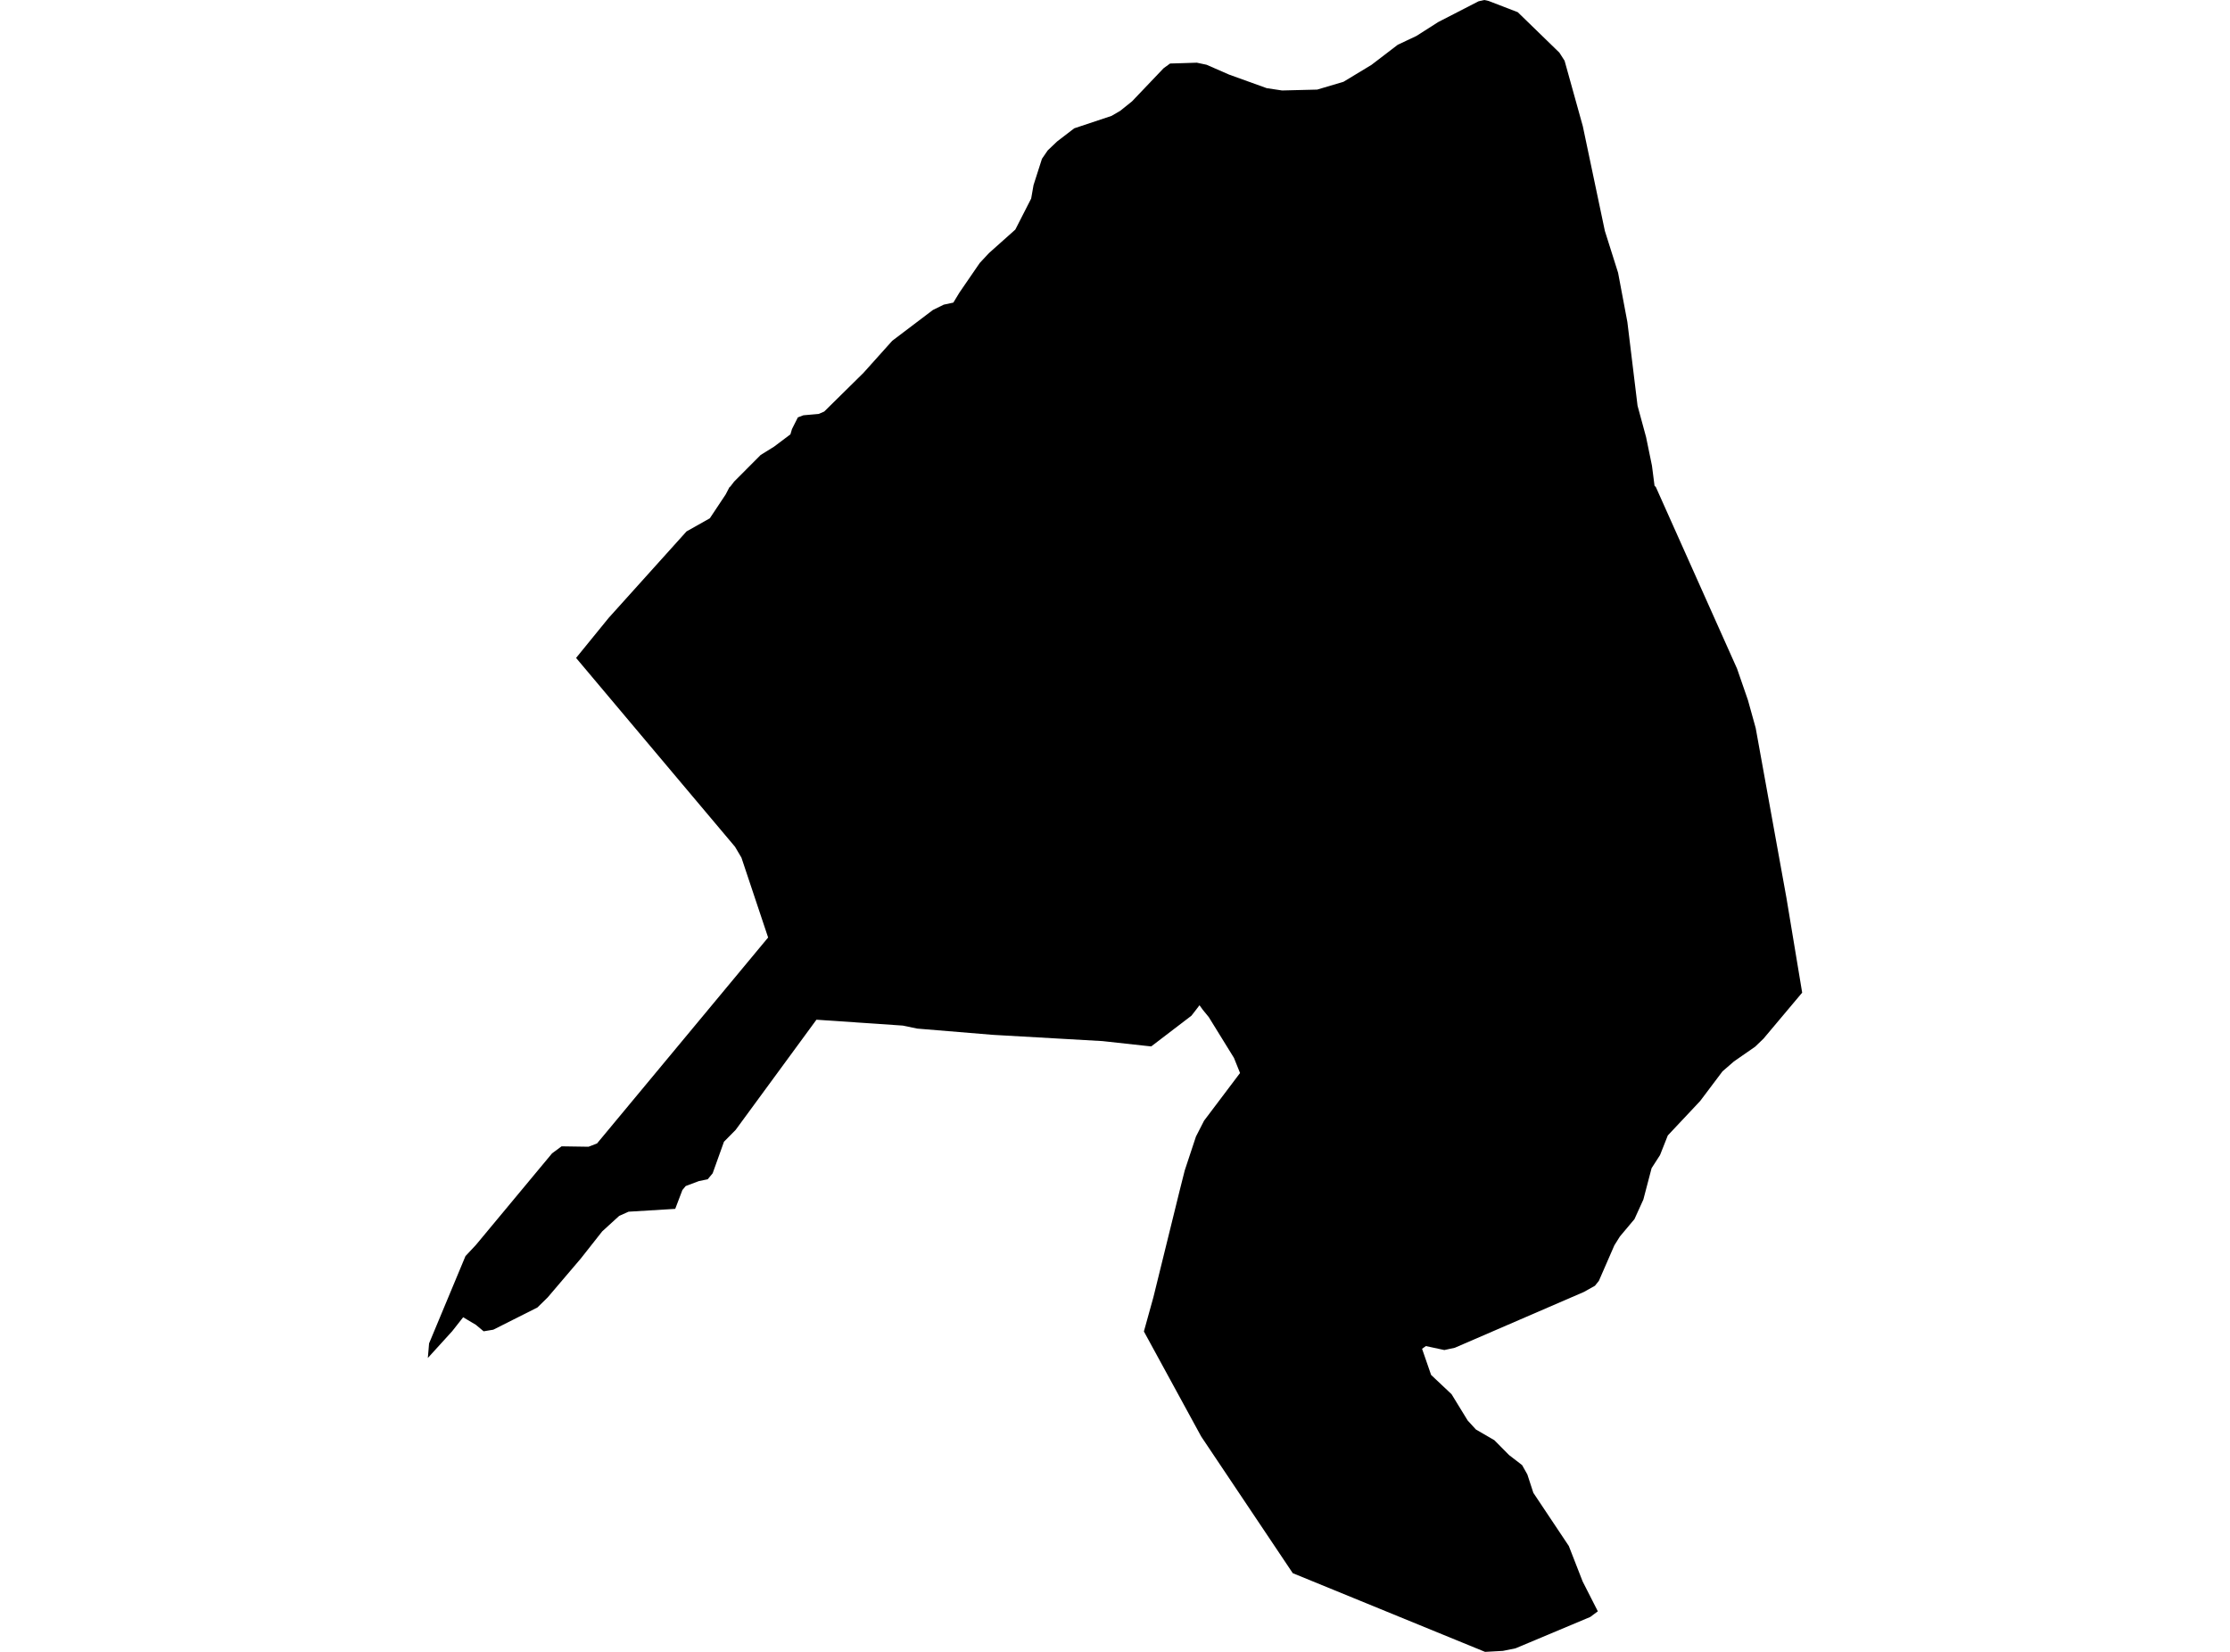<?xml version='1.0'?>
<svg  baseProfile = 'tiny' width = '540' height = '400' stroke-linecap = 'round' stroke-linejoin = 'round' version='1.1' xmlns='http://www.w3.org/2000/svg'>
<path id='1007801001' title='1007801001'  d='M 386.921 390.184 386.459 390.522 385.083 391.547 367.002 399.137 363.939 399.762 359.625 400 359.424 399.925 313.046 380.943 291.189 348.32 290.851 347.807 276.996 322.411 279.297 314.12 285.724 288.024 286.887 283.422 289.6 275.22 291.564 271.381 300.279 259.827 298.804 256.163 292.702 246.285 291.289 244.559 290.463 243.421 289.688 244.434 288.513 245.947 278.772 253.387 277.446 253.25 266.943 252.099 240.421 250.586 222.102 249.073 218.626 248.348 197.706 246.922 197.631 247.022 178.137 273.607 175.311 276.47 172.573 284.11 171.372 285.561 169.247 285.998 166.046 287.199 165.245 288.162 163.507 292.726 152.203 293.413 149.94 294.426 145.826 298.177 140.662 304.73 132.622 314.17 130.133 316.609 119.454 321.986 117.116 322.373 116.854 322.161 115.241 320.81 112.152 318.972 111.677 319.585 109.489 322.361 103.599 328.838 103.762 326.987 103.899 325.312 112.715 304.167 115.241 301.466 133.684 279.284 135.985 277.583 142.512 277.683 144.576 276.883 186.002 227.016 179.538 207.671 177.987 205.045 165.183 189.84 139.499 159.317 147.389 149.626 166.246 128.682 171.885 125.506 175.724 119.729 176.612 118.016 176.862 117.803 177.775 116.615 184.189 110.175 187.415 108.175 191.404 105.174 191.779 103.898 193.205 101.072 194.543 100.56 198.244 100.234 199.582 99.659 209.098 90.281 216.063 82.516 225.904 75.063 228.529 73.775 230.855 73.275 232.343 70.824 237.245 63.684 239.508 61.259 245.86 55.594 249.699 48.079 250.274 44.815 252.313 38.451 253.713 36.413 255.989 34.249 260.128 31.073 269.168 28.06 271.269 26.834 274.12 24.546 281.76 16.531 283.336 15.38 285.899 15.305 289.813 15.18 292.176 15.68 297.641 18.069 306.731 21.345 310.458 21.908 318.961 21.695 325.325 19.807 332.09 15.718 338.467 10.841 342.994 8.703 348.271 5.339 358.037 0.313 359.437 0 360.487 0.238 367.527 2.951 377.606 12.742 378.869 14.705 383.283 30.561 388.622 55.919 391.823 66.048 394.074 77.989 396.537 98.246 398.6 105.836 400.026 112.764 400.651 117.628 400.964 117.928 420.633 161.918 423.271 169.546 425.147 176.298 432.6 217.475 436.401 240.37 427.035 251.511 425.01 253.462 419.858 257.038 417.107 259.427 411.692 266.617 403.865 274.945 401.977 279.709 399.938 282.872 397.938 290.487 395.787 295.214 392.261 299.415 390.923 301.554 387.172 310.157 386.221 311.345 383.545 312.845 352.285 326.362 349.746 326.912 345.282 325.95 344.357 326.612 346.545 332.939 351.497 337.604 355.398 343.968 357.399 346.156 361.863 348.745 365.427 352.346 368.578 354.772 369.853 357.035 371.304 361.487 379.894 374.366 383.245 382.957 386.921 390.184 Z' />
</svg>